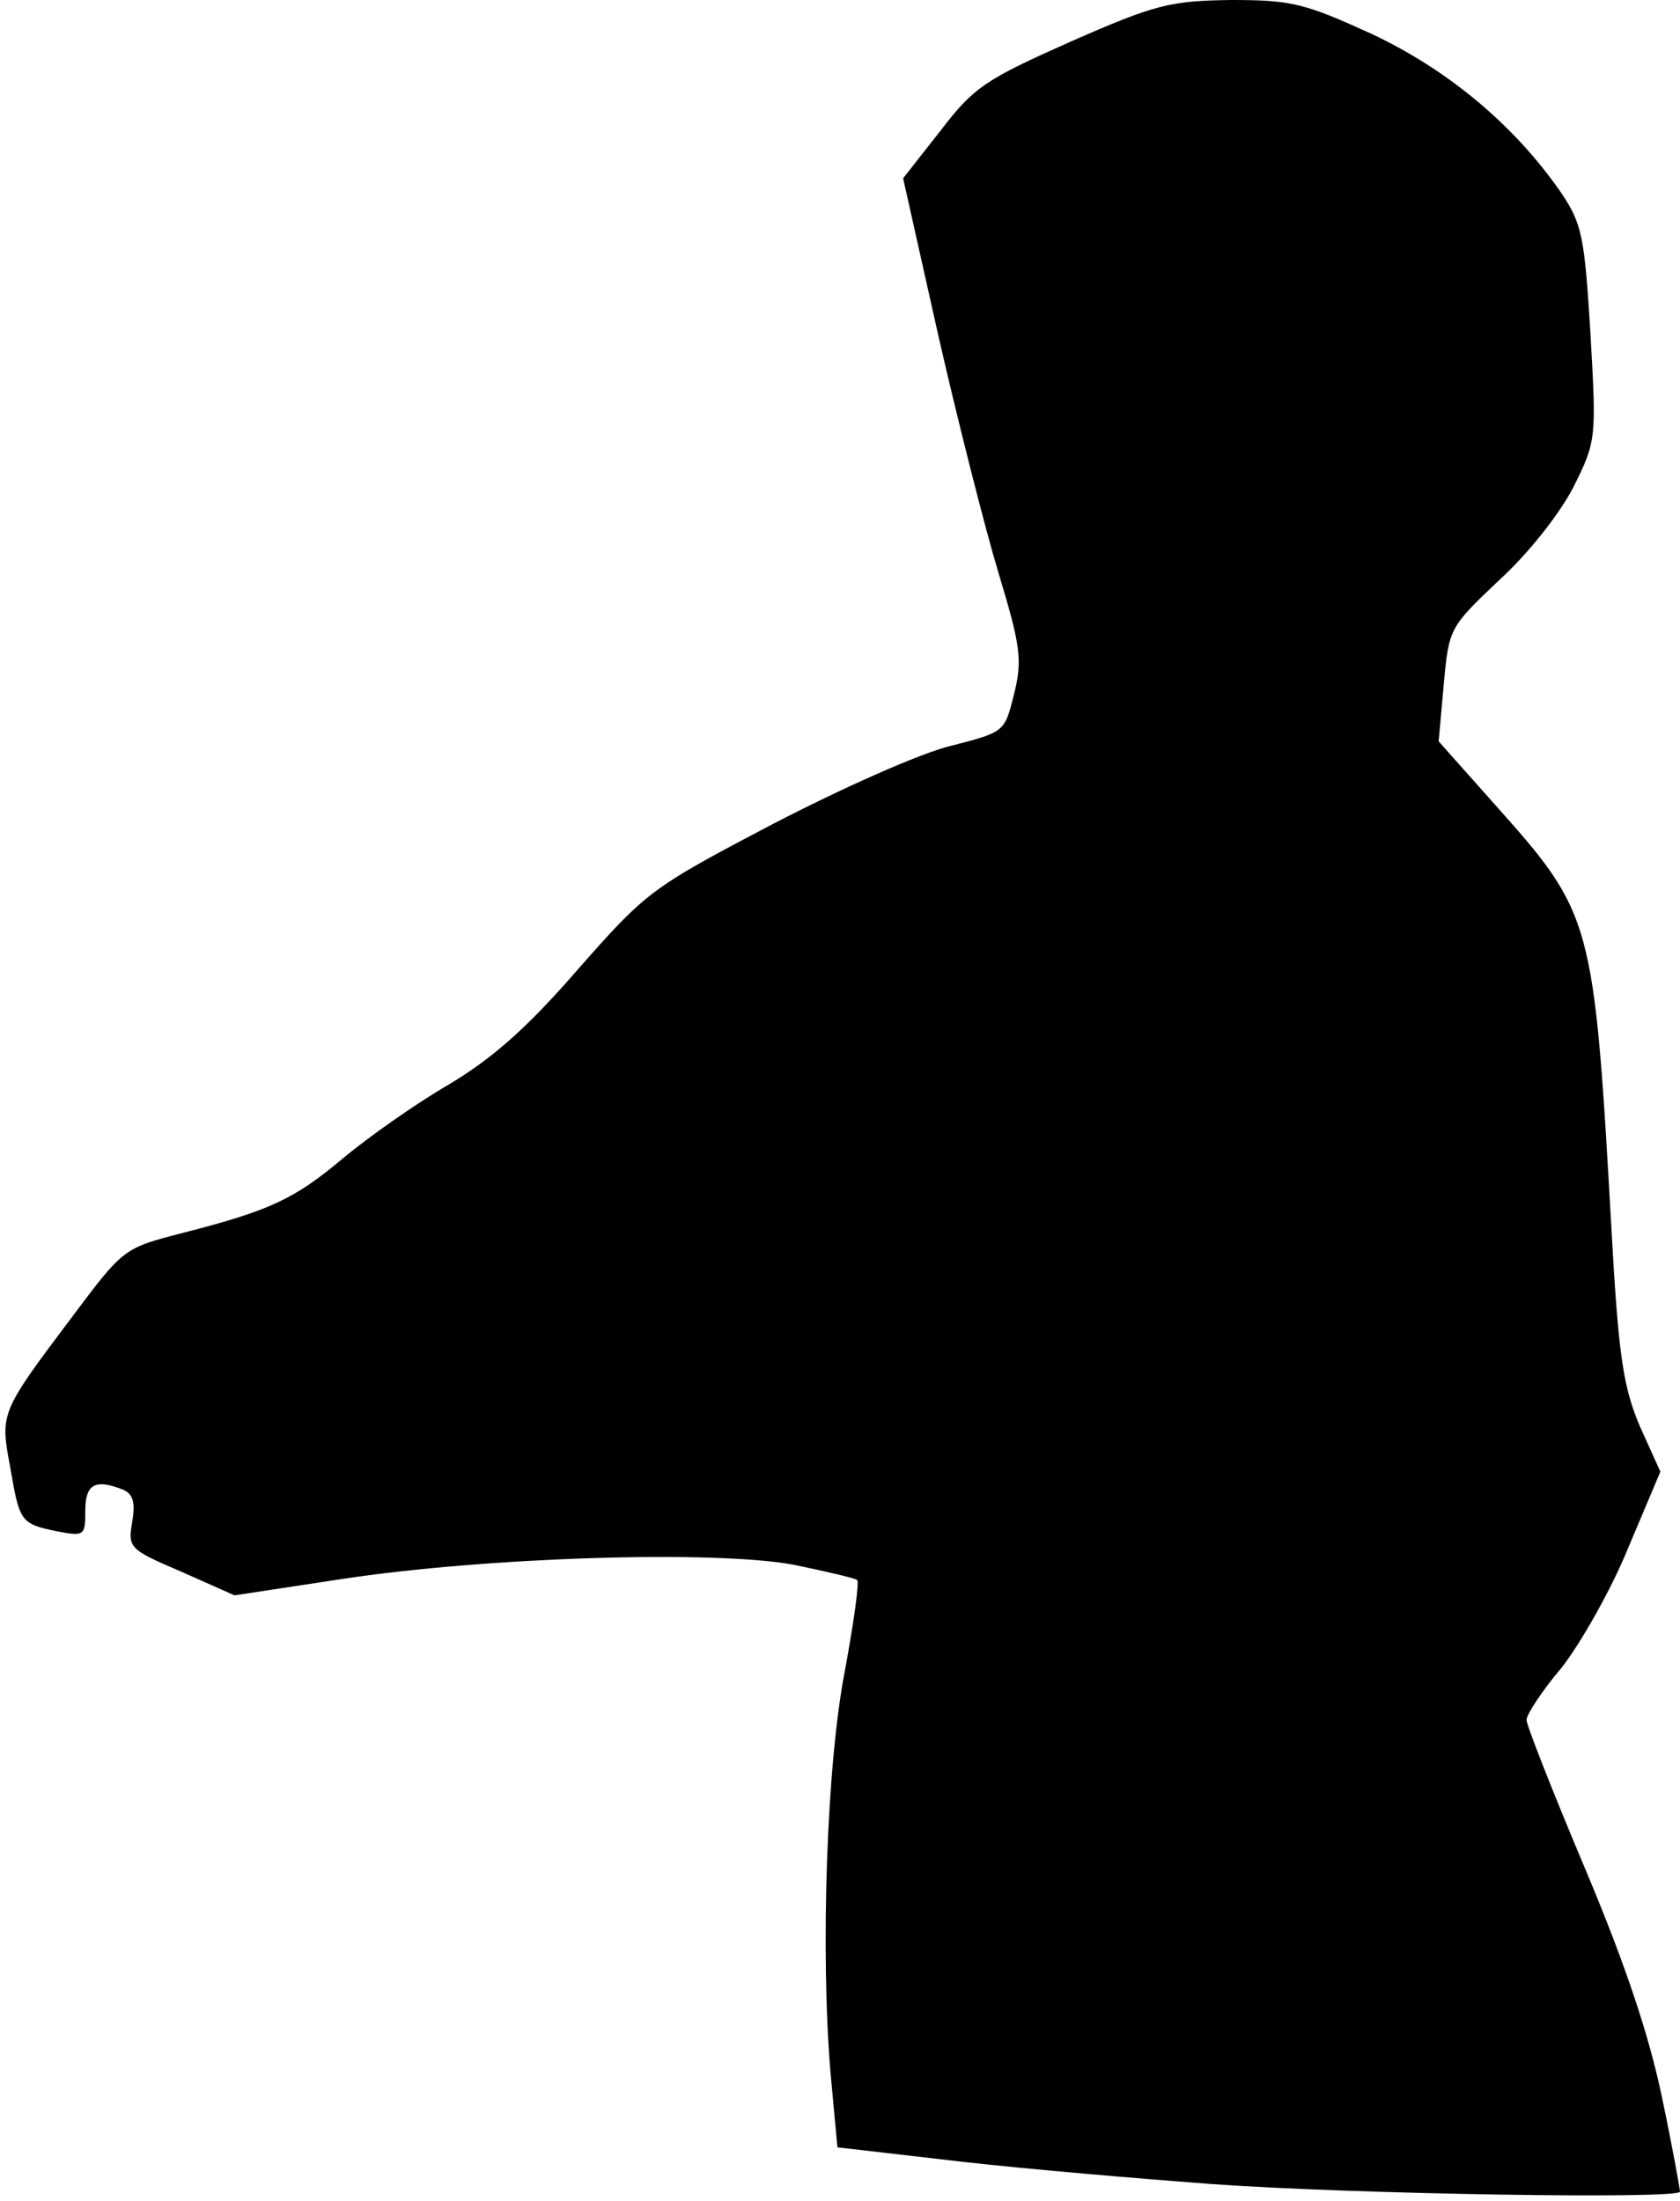 <?xml version="1.0" standalone="no"?>
<!DOCTYPE svg PUBLIC "-//W3C//DTD SVG 20010904//EN"
 "http://www.w3.org/TR/2001/REC-SVG-20010904/DTD/svg10.dtd">
<svg version="1.0" xmlns="http://www.w3.org/2000/svg"
 width="197pt" height="258pt" viewBox="0 0 197 258"
 preserveAspectRatio="xMidYMid meet">
<g transform="translate(0,258) scale(0.1,-0.1)"
fill="#000000" stroke="none">
<path fill="#000000" stroke="none" d="M1255 2531 c-99 -44 -113 -53 -152
-104 l-44 -56 41 -183 c23 -101 55 -227 71 -280 26 -86 28 -102 18 -142 -11
-44 -11 -44 -73 -60 -35 -8 -129 -50 -210 -92 -143 -75 -148 -79 -229 -171
-60 -69 -100 -104 -152 -135 -38 -22 -93 -61 -122 -85 -58 -49 -87 -62 -188
-88 -70 -18 -70 -18 -130 -98 -85 -113 -85 -113 -73 -177 11 -64 12 -66 55
-75 32 -6 33 -5 33 24 0 31 11 38 44 25 12 -5 15 -15 11 -38 -5 -30 -4 -32 57
-58 l63 -28 125 19 c171 26 437 34 530 17 39 -8 73 -16 75 -18 3 -2 -4 -50
-14 -105 -22 -111 -29 -333 -17 -474 l8 -86 147 -17 c80 -9 211 -20 291 -26
166 -12 550 -18 550 -9 0 3 -9 53 -21 110 -15 72 -42 154 -90 268 -38 90 -69
169 -69 175 0 6 18 34 41 61 22 28 58 91 78 140 l38 90 -24 53 c-19 45 -25 80
-33 225 -21 371 -22 375 -138 505 l-65 73 6 67 c6 66 7 67 65 122 35 32 71 78
87 109 27 54 27 57 20 180 -7 115 -10 129 -35 166 -55 79 -132 143 -221 185
-79 36 -94 40 -165 40 -72 -1 -89 -5 -189 -49z"/>
</g>
</svg>

